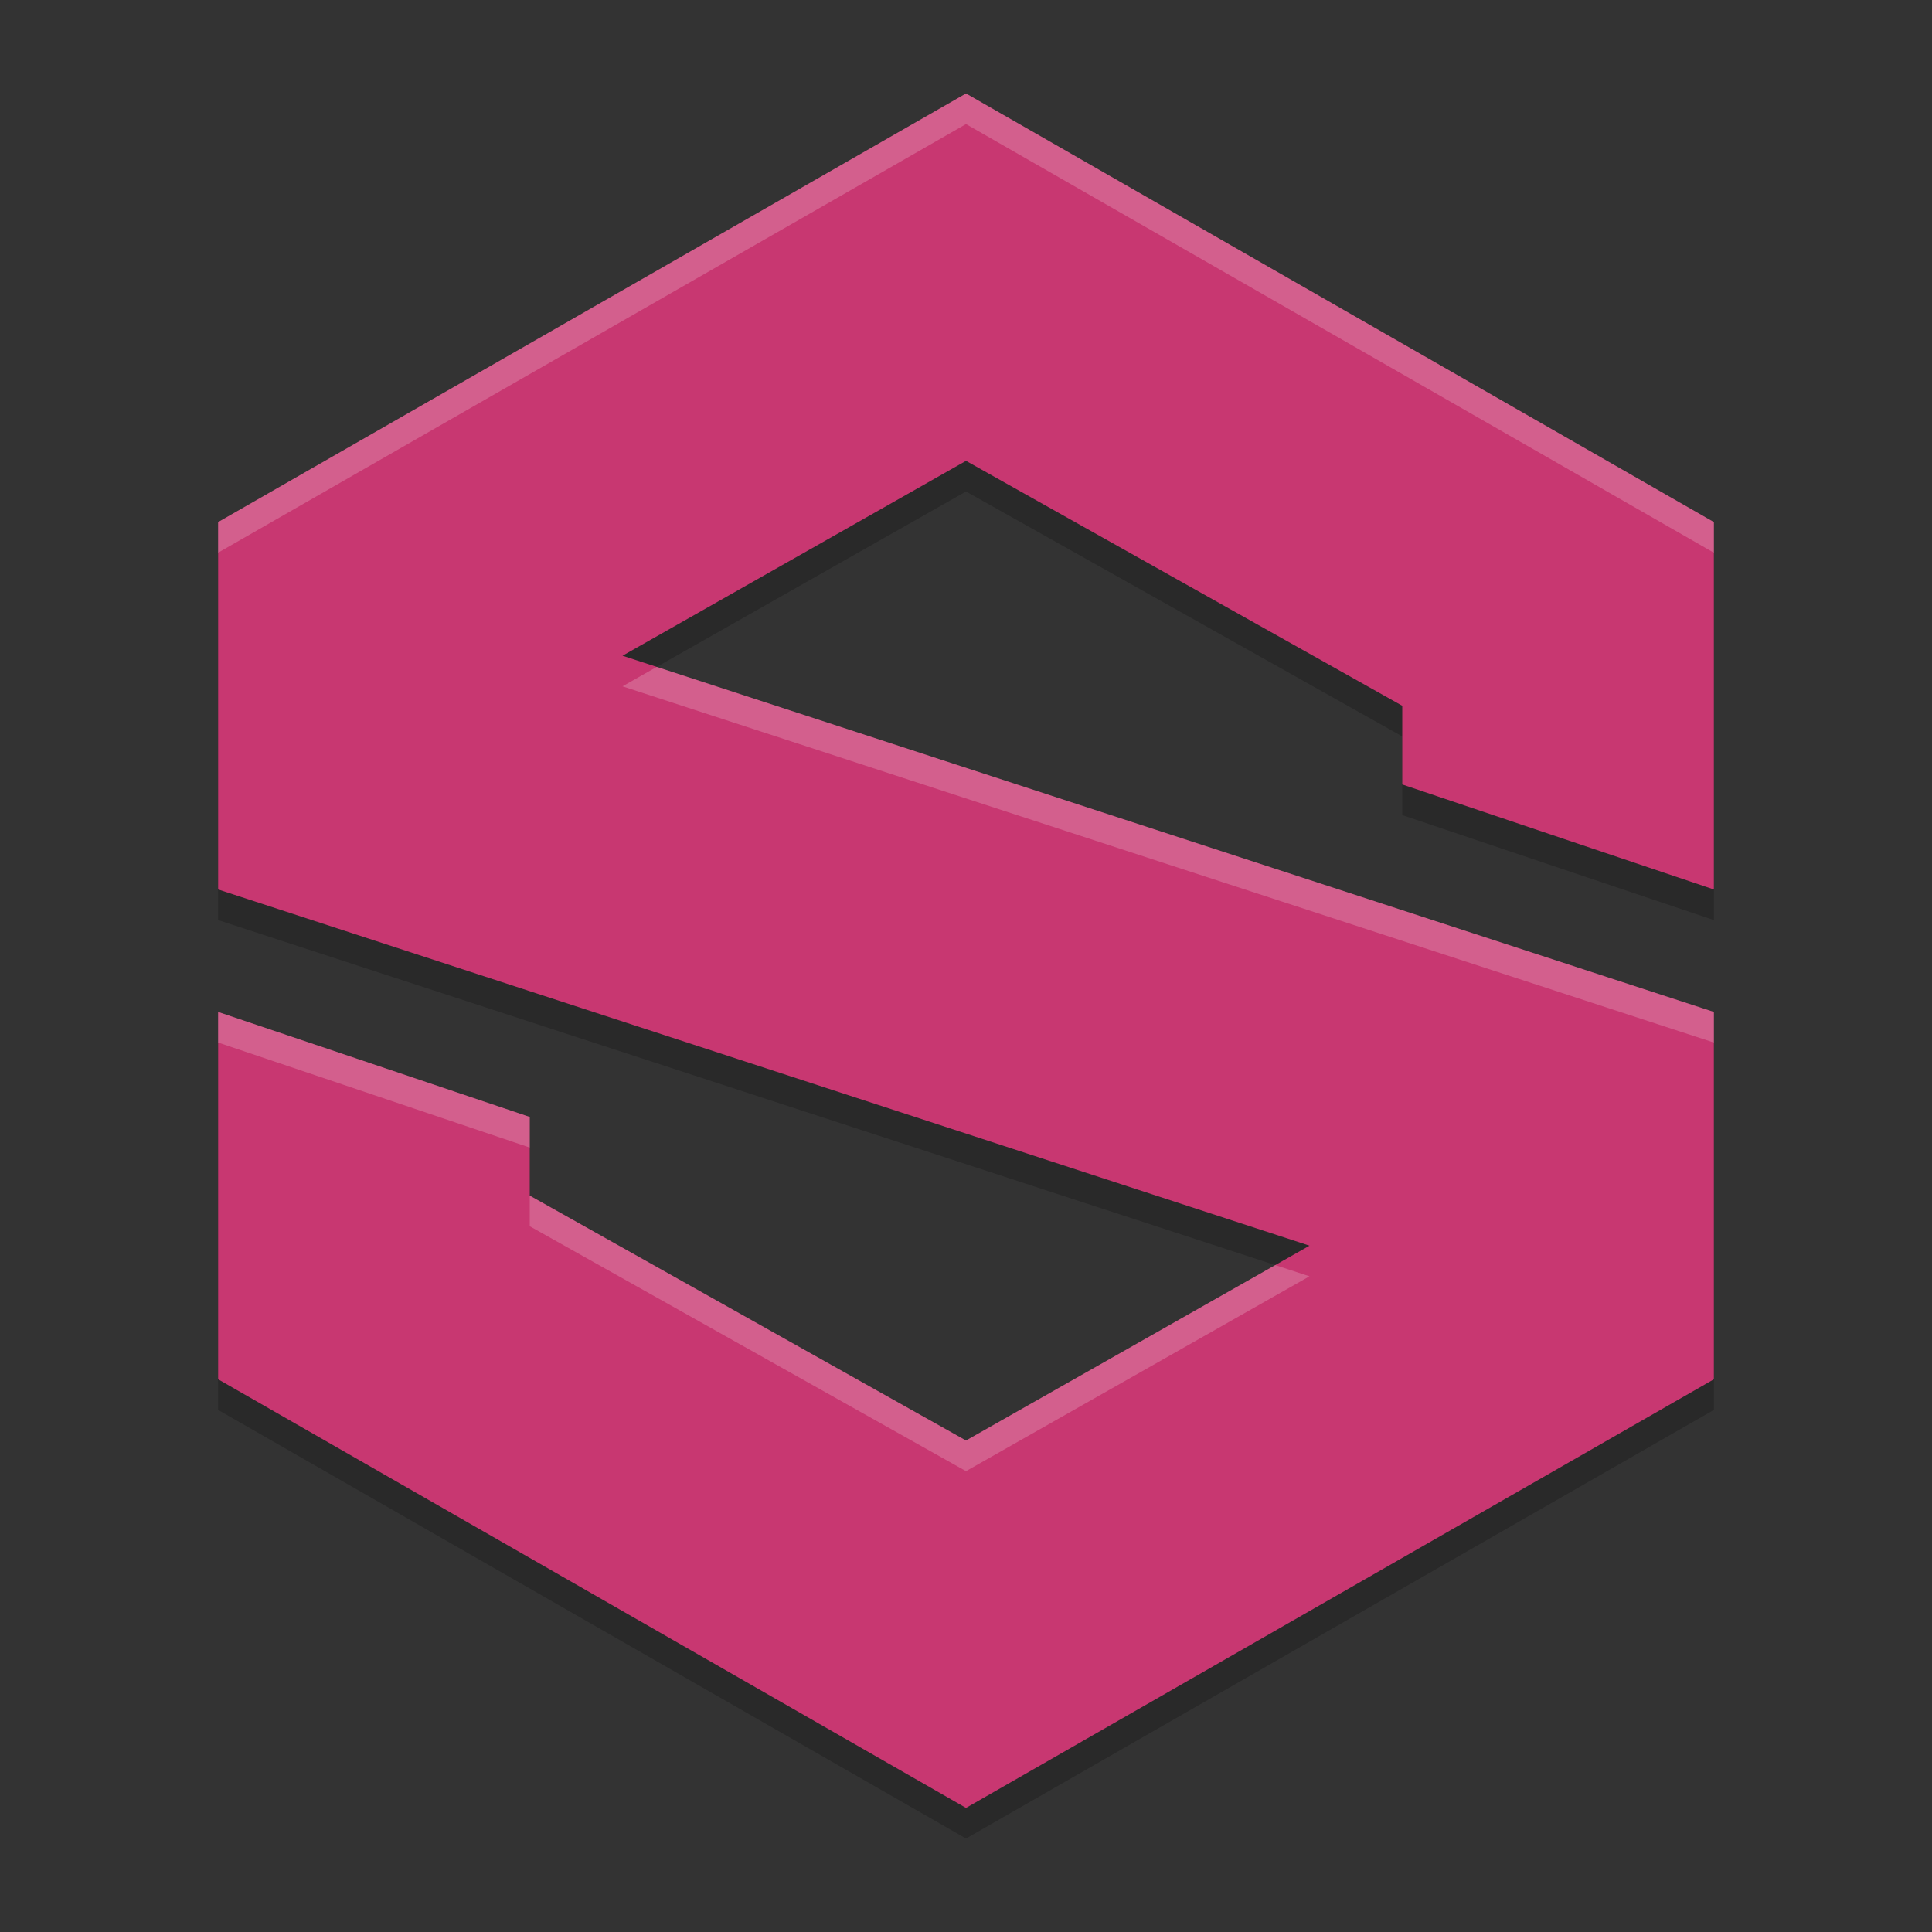 <?xml version="1.0" encoding="UTF-8" standalone="no"?>
<svg
   width="62"
   height="62"
   version="1.1"
   id="svg3"
   sodipodi:docname="substance.svg"
   inkscape:version="1.4 (e7c3feb100, 2024-10-09)"
   xmlns:inkscape="http://www.inkscape.org/namespaces/inkscape"
   xmlns:sodipodi="http://sodipodi.sourceforge.net/DTD/sodipodi-0.dtd"
   xmlns="http://www.w3.org/2000/svg"
   xmlns:svg="http://www.w3.org/2000/svg">
  <rect width="100%" height="100%" fill="#333333" stroke="none"/>
  <defs
     id="defs3" />
  <sodipodi:namedview
     id="namedview3"
     pagecolor="#ffffff"
     bordercolor="#000000"
     borderopacity="0.25"
     inkscape:showpageshadow="2"
     inkscape:pageopacity="0.0"
     inkscape:pagecheckerboard="0"
     inkscape:deskcolor="#d1d1d1"
     inkscape:zoom="11.6875"
     inkscape:cx="31.957219"
     inkscape:cy="32"
     inkscape:window-width="1920"
     inkscape:window-height="994"
     inkscape:window-x="0"
     inkscape:window-y="0"
     inkscape:window-maximized="1"
     inkscape:current-layer="svg3" />
  <g
     id="g3"
     transform="translate(-1,-1)">
    <path
       style="opacity:0.2;stroke-width:0.991"
       d="M 32,4.982 8,18.737 V 30.526 L 43.023,41.957 32,48.211 18,40.351 V 37.826 L 8,34.456 V 46.246 L 32,60 56,46.246 V 34.456 L 20.977,23.025 32,16.772 46,24.632 v 2.525 L 56,30.526 V 18.737 Z"
       id="path1" />
    <path
       style="fill:#c83771;stroke-width:0.991"
       d="M 32,4 8,17.754 V 29.544 L 43.023,40.975 32,47.228 18,39.368 V 36.844 L 8,33.474 V 45.263 L 32,59.018 56,45.263 V 33.474 L 20.977,22.043 32,15.789 46,23.649 v 2.525 L 56,29.544 V 17.754 Z"
       id="path2" />
    <path
       style="opacity:0.2;fill:#ffffff;stroke-width:0.991"
       d="M 32,4 8,17.754 v 0.982 L 32,4.982 56,18.737 V 17.754 Z M 22.076,22.401 20.977,23.025 56,34.456 V 33.474 Z M 8,33.474 v 0.982 l 10,3.37 v -0.982 z m 10,5.895 v 0.982 l 14,7.86 11.023,-6.253 -1.099,-0.359 -9.924,5.629 z"
       id="path3" />
  </g>
</svg>
